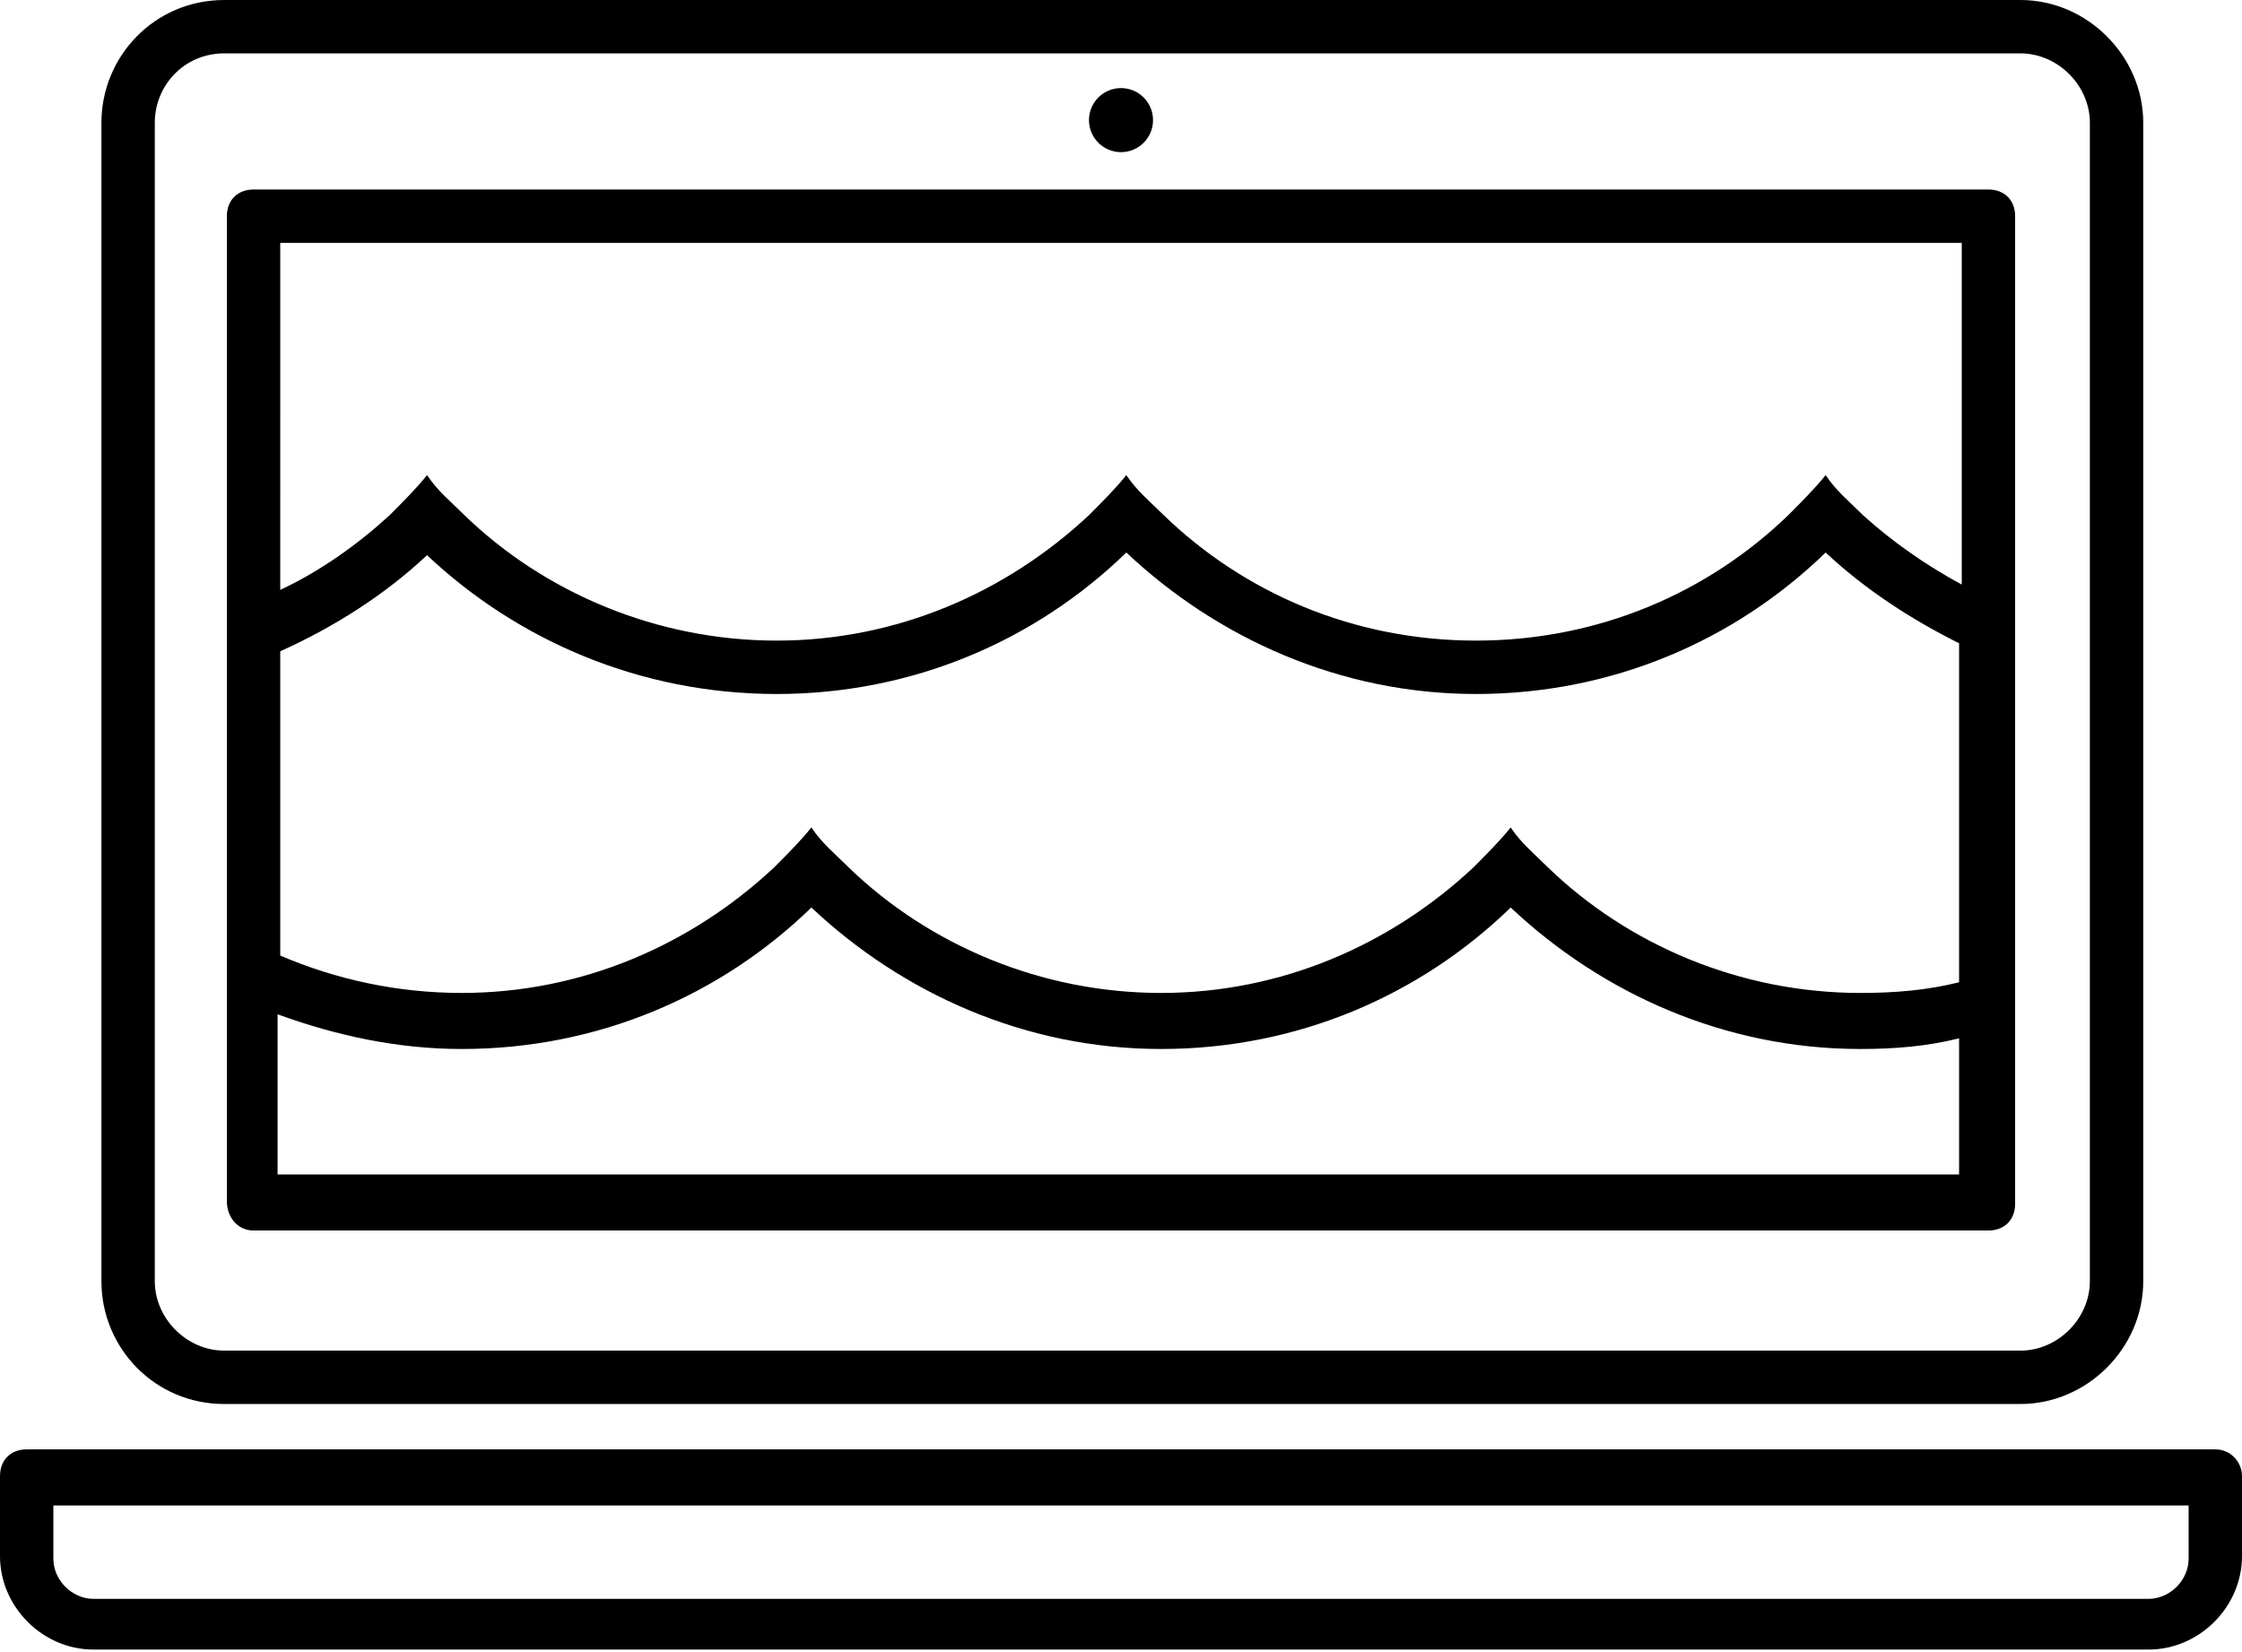<?xml version="1.0" encoding="utf-8"?>
<!-- Generator: Adobe Illustrator 18.1.0, SVG Export Plug-In . SVG Version: 6.00 Build 0)  -->
<svg version="1.1" id="Layer_1" xmlns="http://www.w3.org/2000/svg" xmlns:xlink="http://www.w3.org/1999/xlink" x="0px" y="0px"
	 viewBox="0 0 84 61.9" enable-background="new 0 0 84 61.9" xml:space="preserve">
<g>
	<path d="M9.5,46.1h65c0.6,0,1-0.4,1-1v-6.7v-2.1V24.9v-2.1V8.1c0-0.6-0.4-1-1-1h-65c-0.6,0-1,0.4-1,1V23v2.1v9.7v2.3v7.9
		C8.5,45.6,8.9,46.1,9.5,46.1z M10.5,9.1h63v12.8c-1.3-0.7-2.6-1.6-3.7-2.6c-0.5-0.5-1-0.9-1.4-1.5c-0.4,0.5-0.9,1-1.4,1.5
		C64,22.2,59.9,24,55.3,24s-8.7-1.8-11.7-4.7c-0.5-0.5-1-0.9-1.4-1.5c-0.4,0.5-0.9,1-1.4,1.5c-3.1,2.9-7.2,4.7-11.7,4.7
		s-8.7-1.8-11.7-4.7c-0.5-0.5-1-0.9-1.4-1.5c-0.4,0.5-0.9,1-1.4,1.5c-1.2,1.1-2.6,2.1-4.1,2.8V9.1z M10.5,24.4
		c2-0.9,3.9-2.1,5.5-3.6C19.4,24,24,26,29.1,26s9.7-2,13.1-5.3c3.4,3.2,8,5.3,13.1,5.3s9.7-2,13.1-5.3c1.5,1.4,3.2,2.5,5,3.4v12.7
		c-1.2,0.3-2.4,0.4-3.7,0.4c-4.5,0-8.7-1.8-11.7-4.7c-0.5-0.5-1-0.9-1.4-1.5c-0.4,0.5-0.9,1-1.4,1.5c-3.1,2.9-7.2,4.7-11.7,4.7
		s-8.7-1.8-11.7-4.7c-0.5-0.5-1-0.9-1.4-1.5c-0.4,0.5-0.9,1-1.4,1.5c-3.1,2.9-7.2,4.7-11.7,4.7c-2.4,0-4.7-0.5-6.8-1.4V24.4z
		 M17.3,39.3c5.1,0,9.7-2,13.1-5.3c3.4,3.2,8,5.3,13.1,5.3s9.7-2,13.1-5.3c3.4,3.2,8,5.3,13.1,5.3c1.3,0,2.5-0.1,3.7-0.4v5.1h-63v-6
		C12.6,38.8,14.9,39.3,17.3,39.3z"/>
	<circle cx="42" cy="4.5" r="1.2"/>
	<path d="M83,54.3H1c-0.6,0-1,0.4-1,1v2.4v0.6c0,1.9,1.6,3.5,3.5,3.5h77c1.9,0,3.5-1.6,3.5-3.5v-0.6v-2.4C84,54.8,83.6,54.3,83,54.3
		z M82,57.8v0.6c0,0.8-0.7,1.5-1.5,1.5h-77c-0.8,0-1.5-0.7-1.5-1.5v-0.6v-1.4h80V57.8z"/>
	<path d="M8.4,52.6h67.3c2.5,0,4.6-2.1,4.6-4.6V36.1v-2.5v-7.8v-2V4.6c0-2.5-2.1-4.6-4.6-4.6H8.4C5.8,0,3.8,2.1,3.8,4.6v27v2.8V48
		C3.8,50.5,5.8,52.6,8.4,52.6z M5.8,35.4v-2.6V4.6C5.8,3.2,6.9,2,8.4,2h67.3c1.4,0,2.6,1.2,2.6,2.6v19v2V35v2.3V48
		c0,1.4-1.2,2.6-2.6,2.6H8.4c-1.4,0-2.6-1.2-2.6-2.6V35.4z"/>
</g>
</svg>
